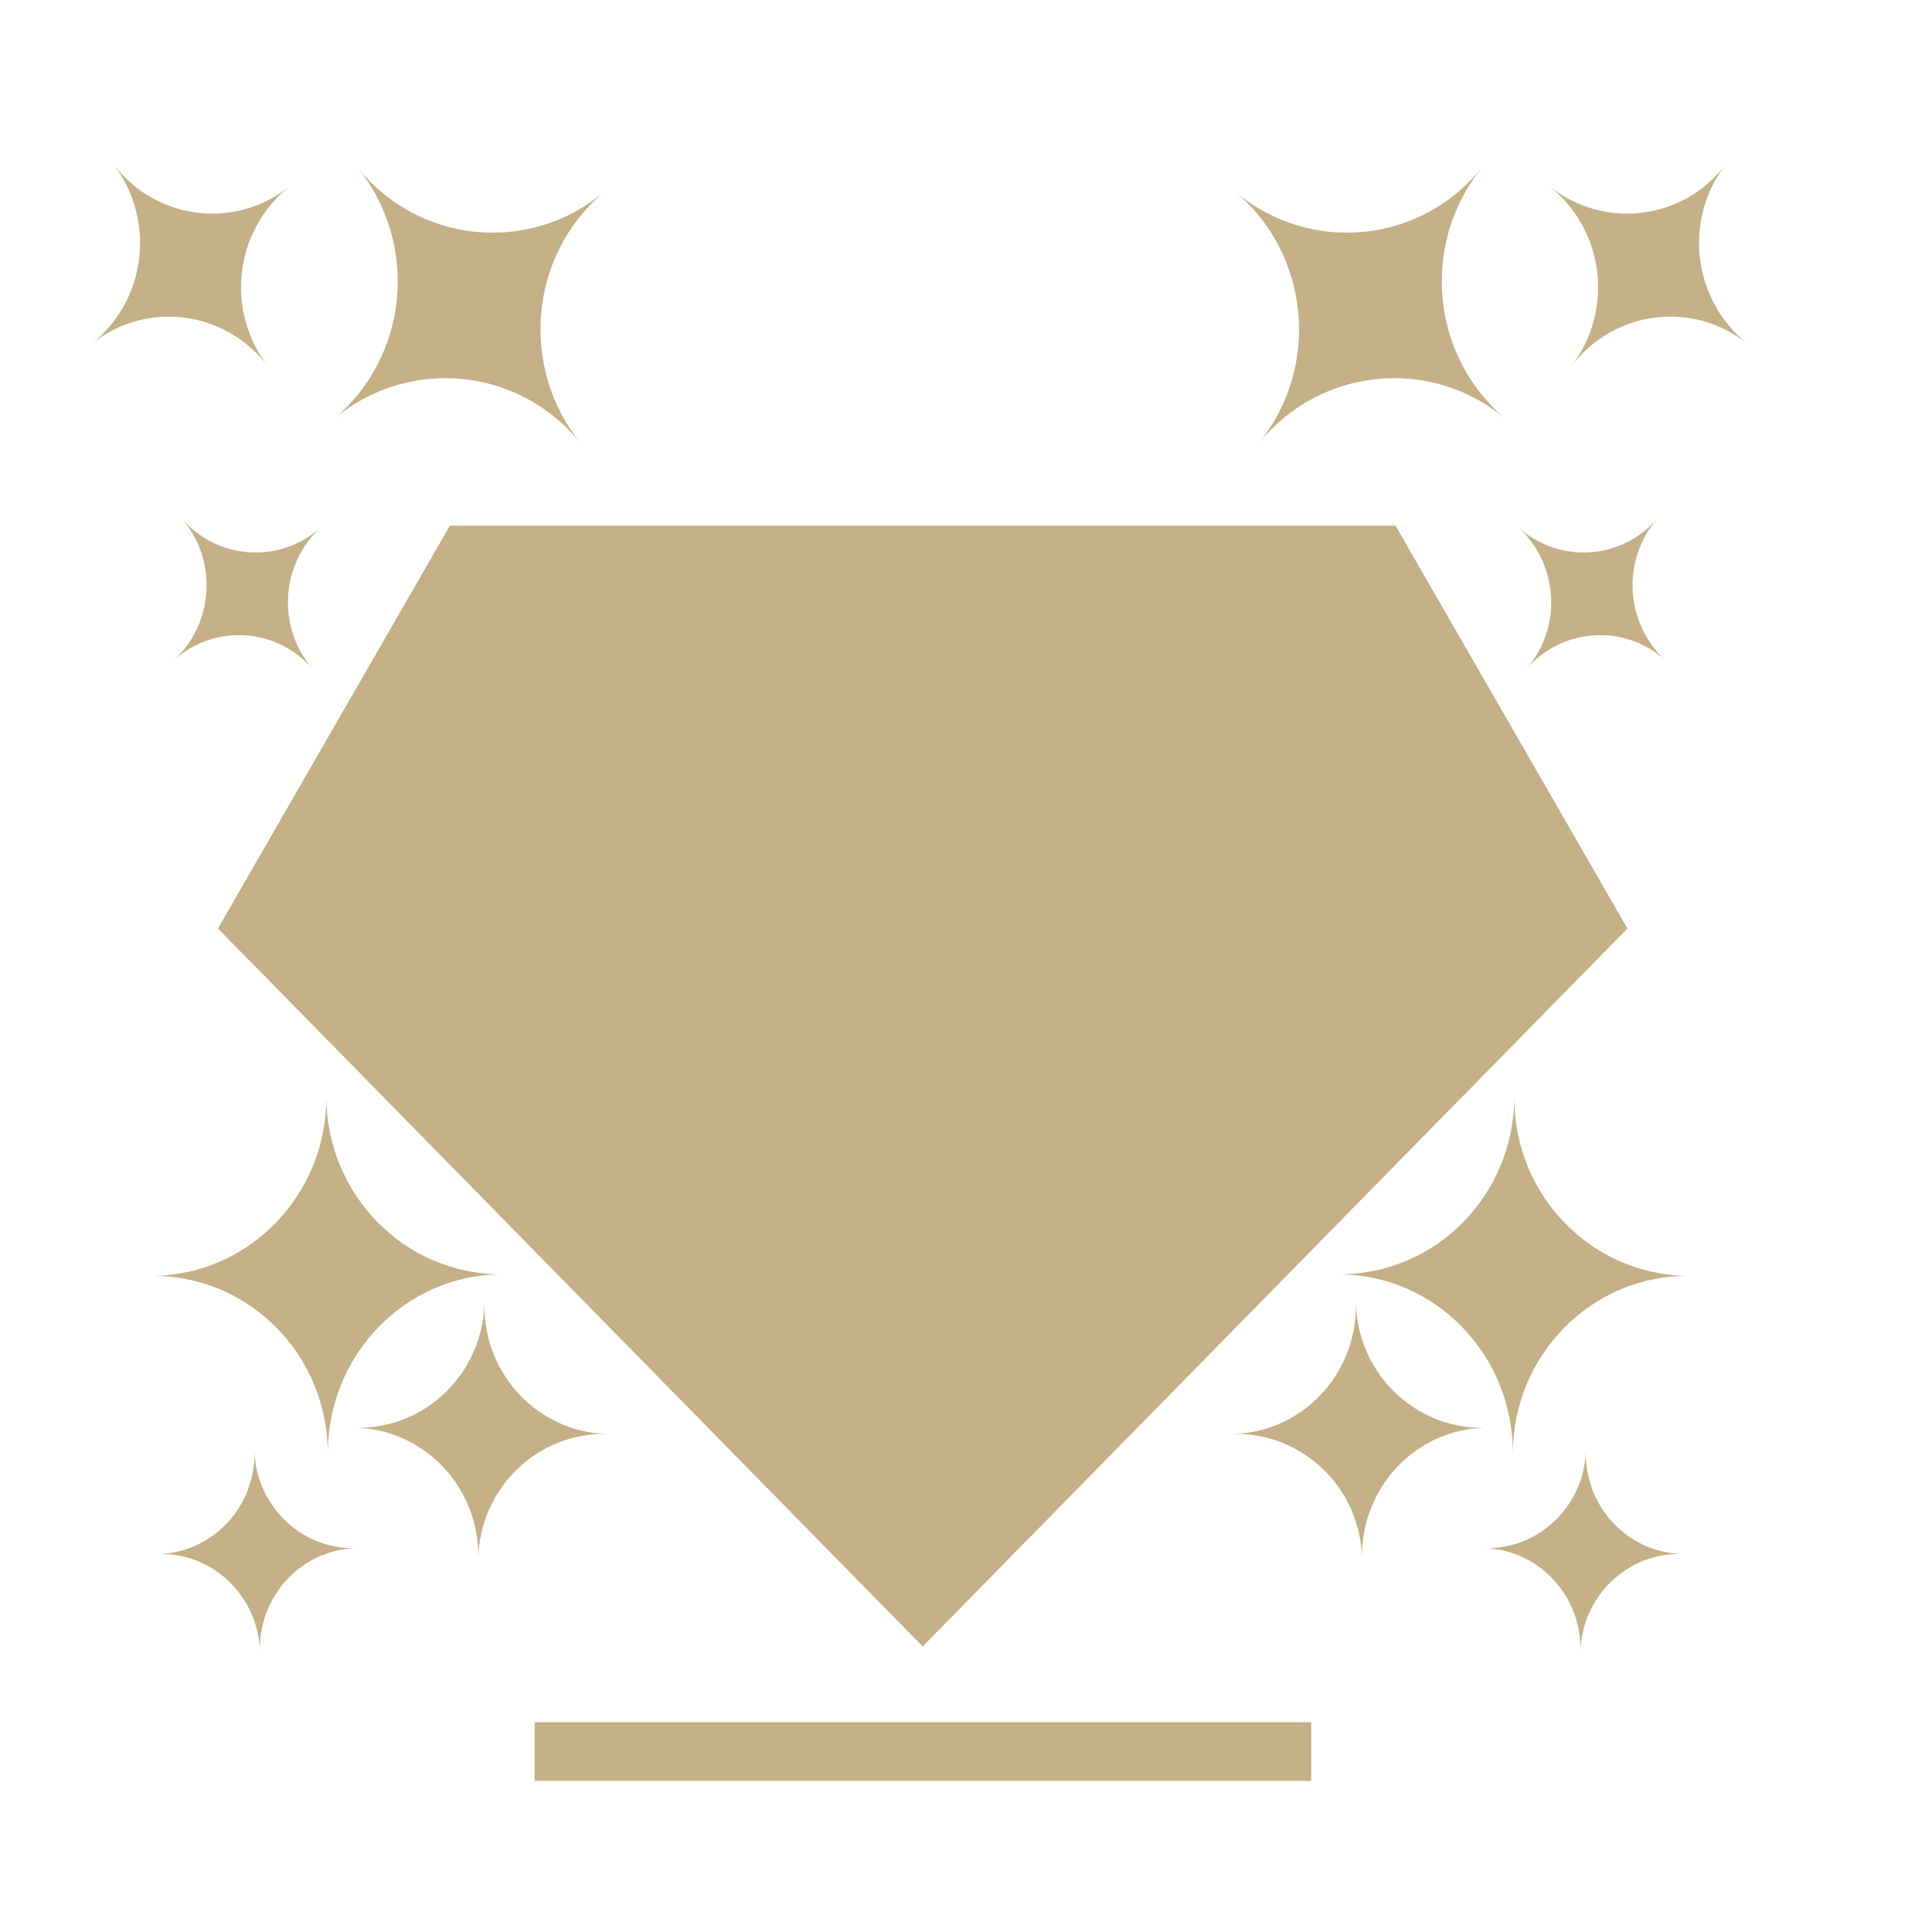 <?xml version="1.0" encoding="utf-8"?>
<!-- Generator: Adobe Illustrator 19.1.0, SVG Export Plug-In . SVG Version: 6.00 Build 0)  -->
<svg version="1.1" xmlns="http://www.w3.org/2000/svg" xmlns:xlink="http://www.w3.org/1999/xlink" x="0px" y="0px"
	 viewBox="0 0 497.3 497.3" style="enable-background:new 0 0 497.3 497.3;" xml:space="preserve">
<style type="text/css">
	.st0{display:none;}
	.st1{display:inline;fill:#C5B087;}
	.st2{display:inline;}
	.st3{fill:#C5B087;}
</style>
<g id="Layer_1" class="st0">
	<path class="st1" d="M272.9,73.5L64.1,286.2l36.1,141.1h311.2v-317L272.9,73.5z M259.9,315.9c-2.8-6.7-2.9-14.9-0.4-24.6
		c0.7-2.9,1.7-6.5,3-10.6c1.3-4.1,2.2-8.4,2.8-13c0.6-4.5,0.5-9-0.4-13.4c-0.8-4.4-2.9-8.3-6.3-11.8c-2.5-2.6-5.2-4.3-8.1-5.3
		c-2.9-1-5.8-1.3-8.7-1.1c-2.9,0.2-5.7,1.1-8.5,2.6c-2.8,1.5-5.2,3.3-7.4,5.5c-2.6,2.7-4.6,5.6-5.9,8.7s-2.1,6.3-2.4,9.5
		c-0.4,3.2-0.4,6.4,0,9.6c0.4,3.2,0.8,6.1,1.4,8.6l-26.5,5c-2.2-5.4-3.4-10.9-3.7-16.4c-0.3-5.6,0.2-11.1,1.5-16.4
		c1.3-5.4,3.4-10.6,6.2-15.5c2.8-5,6.3-9.5,10.4-13.7c4.6-4.7,9.7-8.6,15.5-11.8c5.8-3.2,11.9-5.1,18.3-5.8c6.4-0.7,13,0.2,19.7,2.5
		c6.7,2.3,13.2,6.7,19.5,13.1c3.8,3.9,6.8,7.8,8.8,11.8c2,3.9,3.4,8,4.1,12.1c0.7,4.2,0.9,8.4,0.5,12.7c-0.4,4.3-1.1,8.8-2.2,13.6
		c-1,3.9-2,7.8-3.1,11.6c-1.1,3.8-1.8,7.5-2.2,11.2s-0.1,7.2,0.7,10.7c0.8,3.4,2.8,6.7,5.8,9.7L272.9,335
		C267,329,262.6,322.6,259.9,315.9z M315.2,377.5l-24.9-25.4l20-20.4l24.9,25.4L315.2,377.5z"/>
</g>
<g id="Layer_2" class="st0">
	<polygon class="st1" points="136.9,497.3 21.5,287.5 99.8,210.8 315.4,272.6 342.9,379.7 	"/>
	<path class="st1" d="M346.8,138l-28-28.5c-37.5,30.6-99.4,26-119.9,7.6c0,0,10.8,26.8,62.7,31.5c-35.6,5.3-56.6-6.2-64.9-16
		c-1,10.8-0.2,19.5,2.9,30.2c10.7,6.8,57.5,20.9,81.4,4.1c-5.7,16-55,27.6-70.3,24.6c25.7,45.8,80.8,67.7,105,64.5
		C359.5,199,346.8,138,346.8,138z"/>
	<path class="st1" d="M430.7,4.3l-101.1,103c6.7,6.8,13.1,13.3,20.3,20.6l101.1-103c2.8-2.8,4.2-6.6,4.2-10.3s-1.4-7.5-4.2-10.3
		C445.4-1.4,436.3-1.4,430.7,4.3z"/>
	<path class="st1" d="M117.4,104.6c-24.9,0-45,20.5-45,45.9v0v0c0-25.3-20.2-45.9-45-45.9h0h0c24.9,0,45-20.5,45-45.9v0v0
		C72.3,84.1,92.5,104.6,117.4,104.6L117.4,104.6L117.4,104.6z"/>
	<path class="st1" d="M154.3,155.3c-17.8,0-32.3,14.7-32.3,32.9v0v0c0-18.2-14.5-32.9-32.3-32.9h0h0c17.8,0,32.3-14.7,32.3-32.9v0v0
		C122,140.6,136.5,155.3,154.3,155.3L154.3,155.3L154.3,155.3z"/>
	<path class="st1" d="M76.8,192.8c-14,0-25.4,11.6-25.4,25.9v0v0c0-14.3-11.4-25.9-25.4-25.9h0h0c14,0,25.4-11.6,25.4-25.9v0v0
		C51.4,181.2,62.8,192.8,76.8,192.8L76.8,192.8L76.8,192.8z"/>
</g>
<g id="Layer_3" class="st0">
	<path class="st1" d="M175.9,265.8c22.6,0,49.3,6.2,70.8,11.3c13.1,3.1,26.6,6.2,32.6,6.2c0.2,0,0.5,0,0.7,0
		c4.5-0.4,13.7-3.4,22.7-6.2c15.5-5,33.2-10.6,47.6-10.6c19.4,0,27.3,10.4,30.3,16.6l0.3,0.6l0.2,0.6c2.9,7.6,2.5,15.6-1.1,23.2
		c-0.8,1.8-1.9,3.5-3,5.1l30.6-31.2c4.2-4.9,8.8-9.8,13.7-14l71.5-72.9L427.3,80.9H160.6L95.2,194.5l70.5,71.8
		C168.9,266,172.3,265.8,175.9,265.8z"/>
	<g class="st2">
		<path class="st3" d="M67,417.6c0,0,11.1-10.3,39.4-17.2c22.8,2.5,79.5,7.7,123,14.9c17.8,4.8,66.7,1.9,79.2-0.3
			c34.7-6.3,96.7-40.4,131.6-84.4c16.2-23.1,25.7-51.5,27.8-59.9c-19.1-23.6-64.6,44-64.6,44s-40.3,29.3-81.1,40.9
			c-20.8-8.2-61.9-7.6-61.9-7.6s27.1-8.7,48.7-15.2c30.4-9.1,65.3-29.4,58.8-46.2c-9.9-20.6-71.3,8-91.5,9.8
			c-20.2,1.8-101.5-26.9-136.9-15.5c-13.1,4.2-34,22.9-53.4,33.8c-41.4,11.5-78.5,18.6-78.5,18.6S-14.2,417.6,67,417.6z"/>
	</g>
</g>
<g id="Layer_4">
	<polygon class="st3" points="237.5,423.8 56.1,239 115.8,135.3 359.2,135.3 418.9,239 	"/>
	<path class="st3" d="M381.4,43.2c-15.8,19.6-13.1,48.5,6.1,64.6l0,0l0,0c-19.2-16.1-47.6-13.3-63.4,6.2l0,0l0,0
		c15.8-19.6,13.1-48.5-6.1-64.6l0,0l0,0C337.2,65.5,365.6,62.8,381.4,43.2L381.4,43.2L381.4,43.2z"/>
	<path class="st3" d="M444.2,42.3c-11,14.3-8.5,35,5.6,46.2v0v0c-14-11.2-34.3-8.7-45.3,5.7v0v0c11-14.3,8.5-35-5.6-46.2l0,0l0,0
		C413,59.2,433.3,56.7,444.2,42.3L444.2,42.3L444.2,42.3z"/>
	<path class="st3" d="M426.6,133.5c-9.3,10.7-8.3,27,2.1,36.5l0,0l0,0c-10.5-9.5-26.5-8.5-35.8,2.2l0,0l0,0
		c9.3-10.7,8.3-27-2.1-36.5l0,0l0,0C401.3,145.2,417.3,144.2,426.6,133.5L426.6,133.5L426.6,133.5z"/>
	<path class="st3" d="M92.1,43.2c15.8,19.6,13.1,48.5-6.1,64.6l0,0l0,0c19.2-16.1,47.6-13.3,63.4,6.2l0,0l0,0
		c-15.8-19.6-13.1-48.5,6.1-64.6l0,0l0,0C136.3,65.5,107.9,62.8,92.1,43.2L92.1,43.2L92.1,43.2z"/>
	<path class="st3" d="M29.2,42.3c11,14.3,8.5,35-5.6,46.2l0,0l0,0c14-11.2,34.3-8.7,45.3,5.7l0,0l0,0c-11-14.3-8.5-35,5.6-46.2l0,0
		l0,0C60.5,59.2,40.2,56.7,29.2,42.3L29.2,42.3L29.2,42.3z"/>
	<path class="st3" d="M46.8,133.5c9.3,10.7,8.3,27-2.1,36.5l0,0l0,0c10.5-9.5,26.5-8.5,35.8,2.2l0,0l0,0c-9.3-10.7-8.3-27,2.1-36.5
		l0,0l0,0C72.2,145.2,56.1,144.2,46.8,133.5L46.8,133.5L46.8,133.5z"/>
	<path class="st3" d="M39.2,328.4c24.9-0.1,45.1,20.3,45.2,45.7v0v0c-0.1-25.3,19.9-46,44.8-46.1h0h0c-24.9,0.1-45.1-20.3-45.2-45.7
		v0v0C84.1,307.6,64,328.3,39.2,328.4L39.2,328.4L39.2,328.4z"/>
	<path class="st3" d="M91.6,367.5c17.8,0.5,31.9,15.5,31.5,33.7v0v0c0.4-18.2,15.3-32.5,33.1-32.1h0h0
		c-17.8-0.5-31.9-15.5-31.5-33.7v0v0C124.2,353.6,109.4,367.9,91.6,367.5L91.6,367.5L91.6,367.5z"/>
	<path class="st3" d="M40.8,400c14-0.4,25.7,10.9,26.1,25.1v0v0c-0.4-14.3,10.7-26.2,24.7-26.6h0h0c-14,0.4-25.7-10.9-26.1-25.1v0v0
		C65.9,387.7,54.9,399.6,40.8,400L40.8,400L40.8,400z"/>
	<path class="st3" d="M434.6,328.4c-24.9-0.1-45.1,20.3-45.2,45.7v0v0c0.1-25.3-19.9-46-44.8-46.1h0h0c24.9,0.1,45.1-20.3,45.2-45.7
		v0v0C389.6,307.6,409.7,328.3,434.6,328.4L434.6,328.4L434.6,328.4z"/>
	<path class="st3" d="M382.1,367.5c-17.8,0.5-31.9,15.5-31.5,33.7v0v0c-0.4-18.2-15.3-32.5-33.1-32.1h0h0
		c17.8-0.5,31.9-15.5,31.5-33.7v0v0C349.5,353.6,364.3,367.9,382.1,367.5L382.1,367.5L382.1,367.5z"/>
	<path class="st3" d="M432.9,400c-14-0.4-25.7,10.9-26.1,25.1v0v0c0.4-14.3-10.7-26.2-24.7-26.6h0h0c14,0.4,25.7-10.9,26.1-25.1v0v0
		C407.8,387.7,418.9,399.6,432.9,400L432.9,400L432.9,400z"/>
	<rect x="137.6" y="443.3" class="st3" width="199.9" height="15.1"/>
</g>
</svg>
